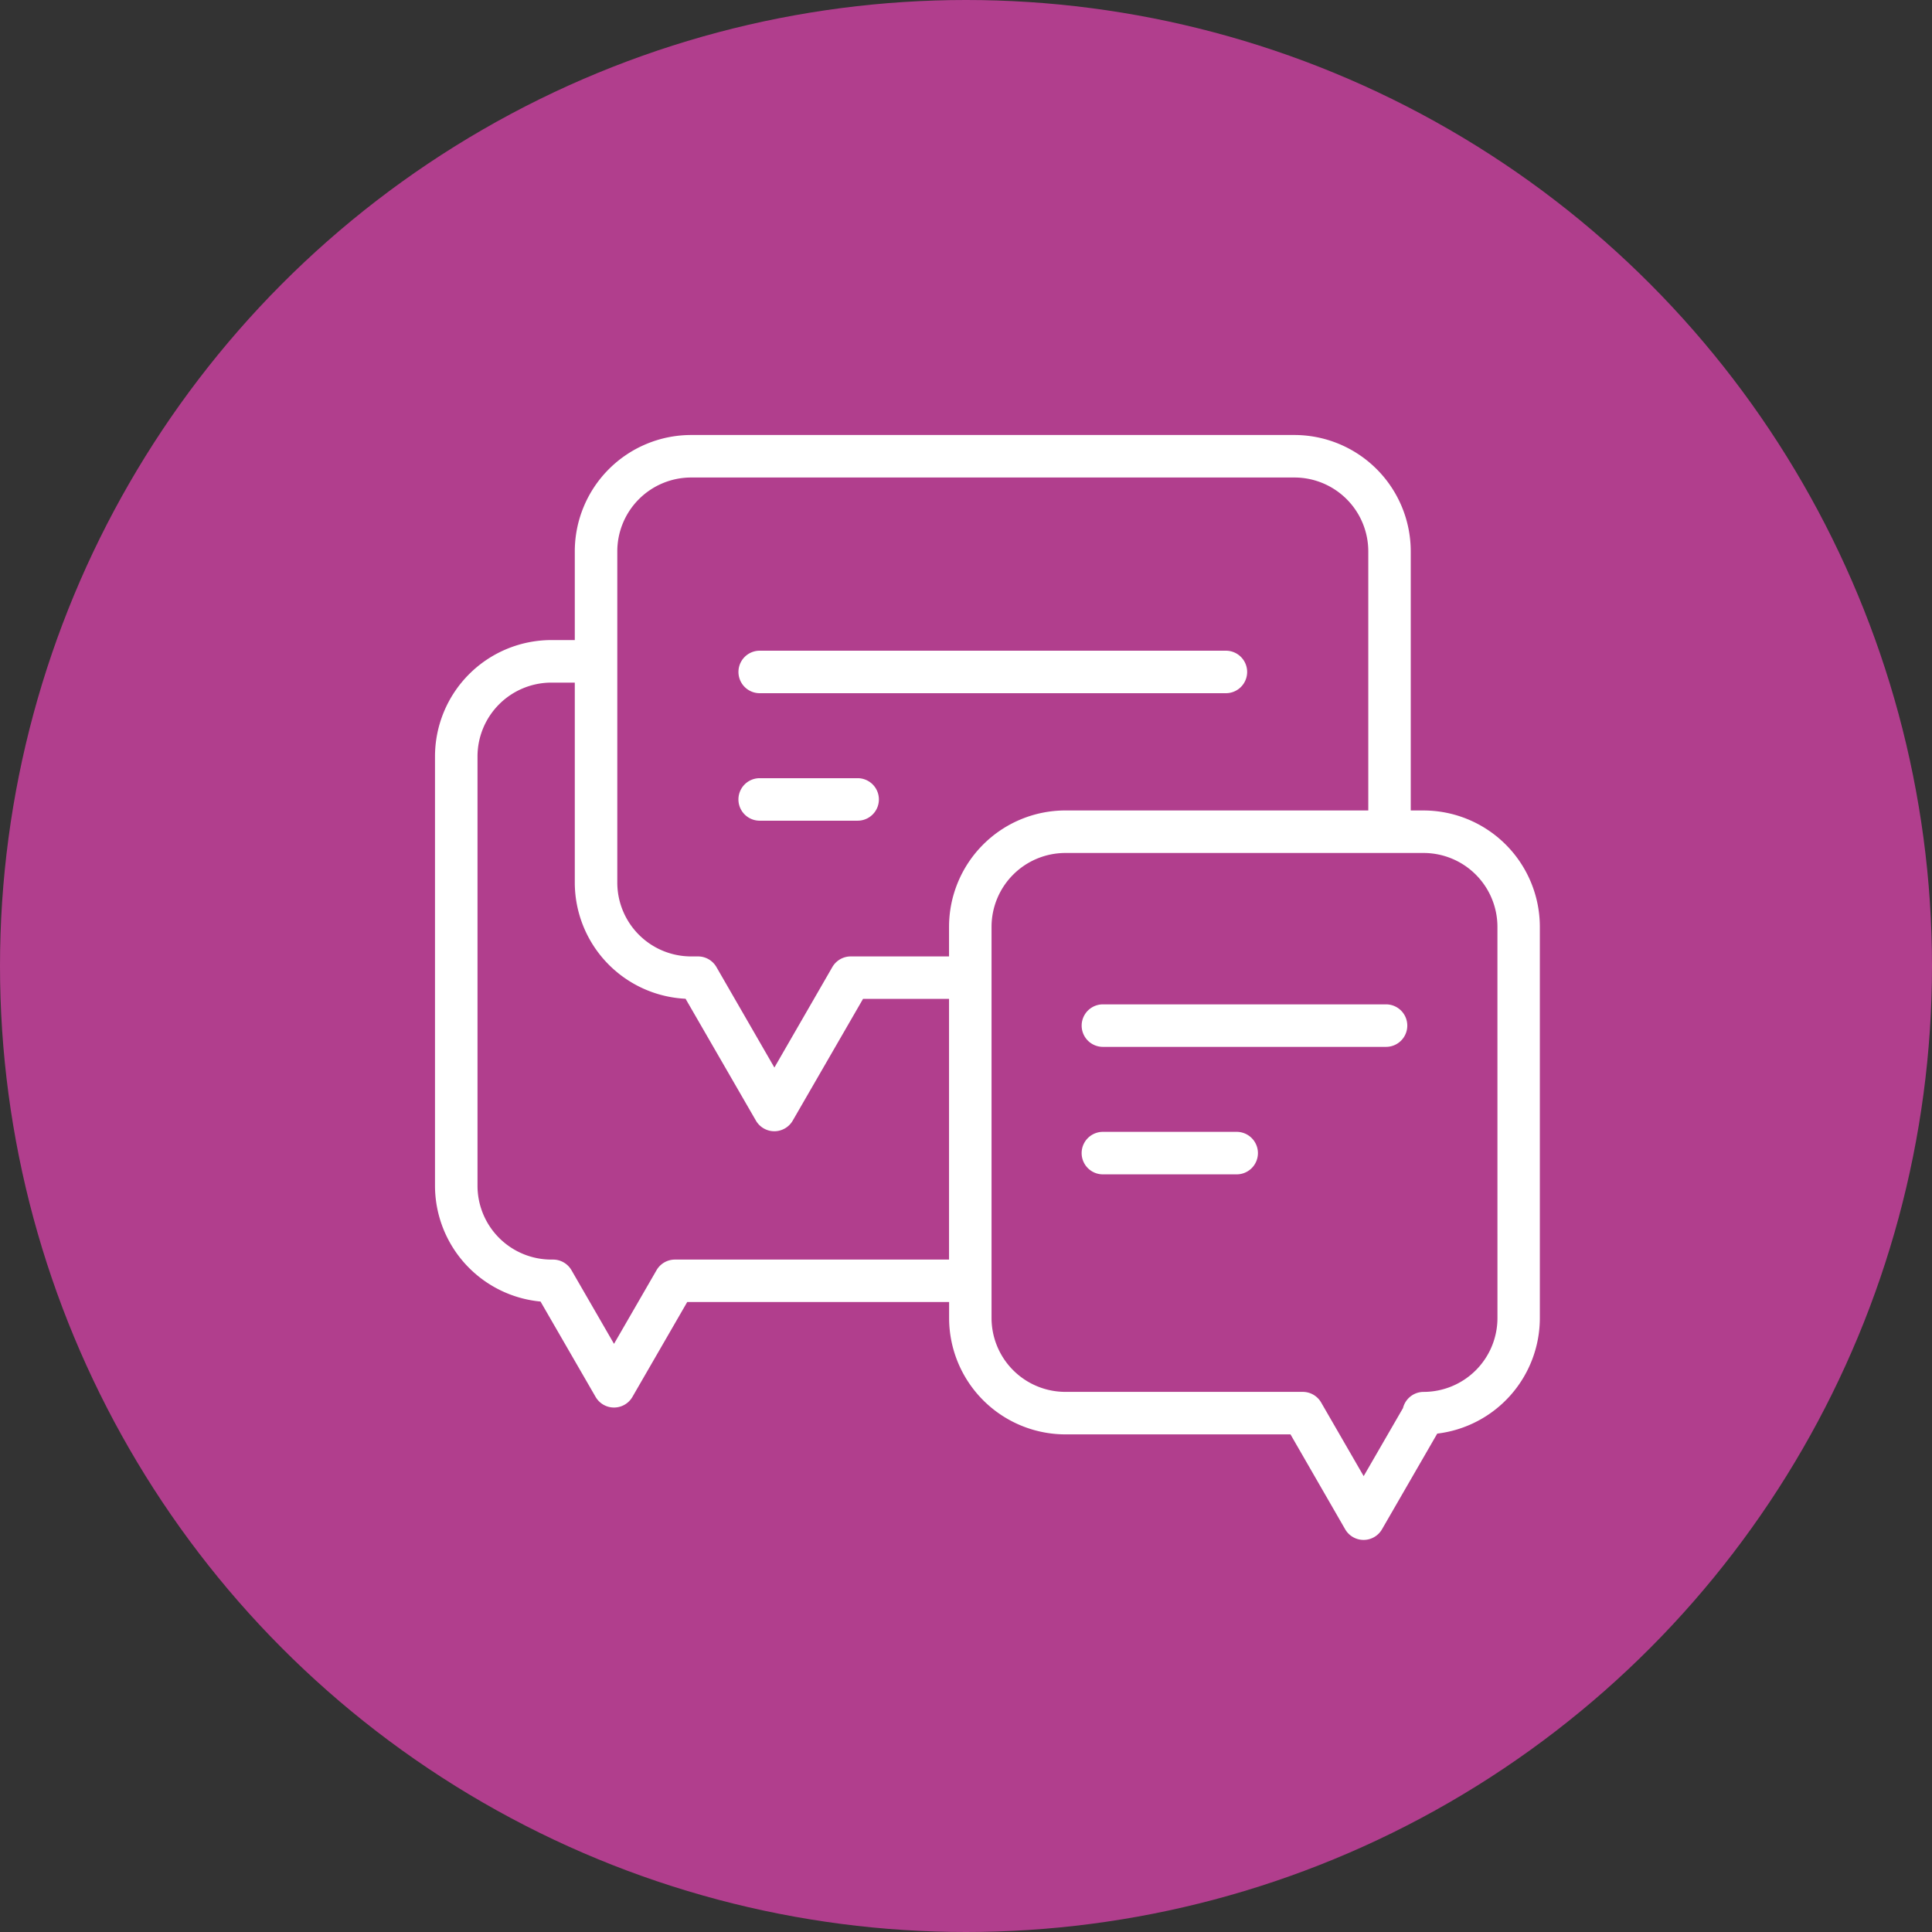 <svg xmlns="http://www.w3.org/2000/svg" xmlns:xlink="http://www.w3.org/1999/xlink" width="90" height="90" viewBox="0 0 90 90">
  <rect x="0" y="0" width="90" height="90" fill="#333333" stroke="none"/>
  <defs>
    <clipPath id="clip-path">
      <rect id="Rectángulo_43731" data-name="Rectángulo 43731" width="53" height="54" transform="translate(-1.5 -2.5)" fill="#fff"/>
    </clipPath>
  </defs>
  <g id="Grupo_136528" data-name="Grupo 136528" transform="translate(5709 9778)">
    <circle id="Elipse_5243" data-name="Elipse 5243" cx="45" cy="45" r="45" transform="translate(-5709 -9778)" fill="#b13e8d"/>
    <g id="Grupo_136510" data-name="Grupo 136510" transform="translate(-5688.75 -9757.75)">
      <g id="Grupo_136509" data-name="Grupo 136509" transform="translate(0.25 0.25)" clip-path="url(#clip-path)">
        <path id="Trazado_193607" data-name="Trazado 193607" d="M46.054,17.49h-.6V5.418A5.424,5.424,0,0,0,40.038,0H11.93A5.424,5.424,0,0,0,6.512,5.418V9.553H5.418A5.424,5.424,0,0,0,0,14.972v20a5.426,5.426,0,0,0,4.916,5.395l2.566,4.443a.99.99,0,0,0,1.714,0l2.553-4.42h12.2v.747a5.424,5.424,0,0,0,5.418,5.418H39.852L42.4,50.977a.99.99,0,0,0,1.714,0l2.574-4.458a5.426,5.426,0,0,0,4.78-5.381V22.909a5.425,5.425,0,0,0-5.418-5.418M11.177,38.412a.99.99,0,0,0-.857.495l-1.981,3.43-1.981-3.43a.99.99,0,0,0-.857-.495H5.418A3.442,3.442,0,0,1,1.98,34.974v-20a3.443,3.443,0,0,1,3.438-3.439H6.512v9.315a5.425,5.425,0,0,0,5.16,5.412l3.278,5.677a.99.99,0,0,0,1.714,0l3.275-5.671h4.007V38.412Zm12.769-15.5v1.378H19.367a.99.99,0,0,0-.857.495l-2.7,4.682-2.7-4.682a.99.99,0,0,0-.857-.495H11.93a3.442,3.442,0,0,1-3.438-3.438V5.418A3.442,3.442,0,0,1,11.93,1.98H40.038a3.442,3.442,0,0,1,3.438,3.438V17.49H29.364a5.424,5.424,0,0,0-5.418,5.418m25.547,18.23a3.442,3.442,0,0,1-3.438,3.438.99.99,0,0,0-.962.754L43.261,48.5l-1.981-3.43a.989.989,0,0,0-.857-.495H29.364a3.442,3.442,0,0,1-3.438-3.438V22.909a3.442,3.442,0,0,1,3.438-3.438h16.69a3.442,3.442,0,0,1,3.438,3.438Z" transform="translate(-0.236 -0.236)" fill="#fff"/>
        <path id="Trazado_193608" data-name="Trazado 193608" d="M77.075,38.934a.99.99,0,0,0-.99-.99H54.368a.99.99,0,1,0,0,1.98H76.085a.99.99,0,0,0,.99-.99" transform="translate(-39.478 -28.132)" fill="#fff"/>
        <path id="Trazado_193609" data-name="Trazado 193609" d="M58.93,60.371H54.367a.99.99,0,0,0,0,1.98H58.93a.99.99,0,0,0,0-1.98" transform="translate(-39.478 -44.62)" fill="#fff"/>
        <path id="Trazado_193610" data-name="Trazado 193610" d="M127.933,100.153H114.744a.99.99,0,0,0,0,1.98h13.189a.99.99,0,1,0,0-1.98" transform="translate(-83.866 -73.866)" fill="#fff"/>
        <path id="Trazado_193611" data-name="Trazado 193611" d="M120.975,122.58h-6.232a.99.99,0,0,0,0,1.98h6.232a.99.99,0,0,0,0-1.98" transform="translate(-83.866 -90.354)" fill="#fff"/>
      </g>
    </g>
  </g>
</svg>
